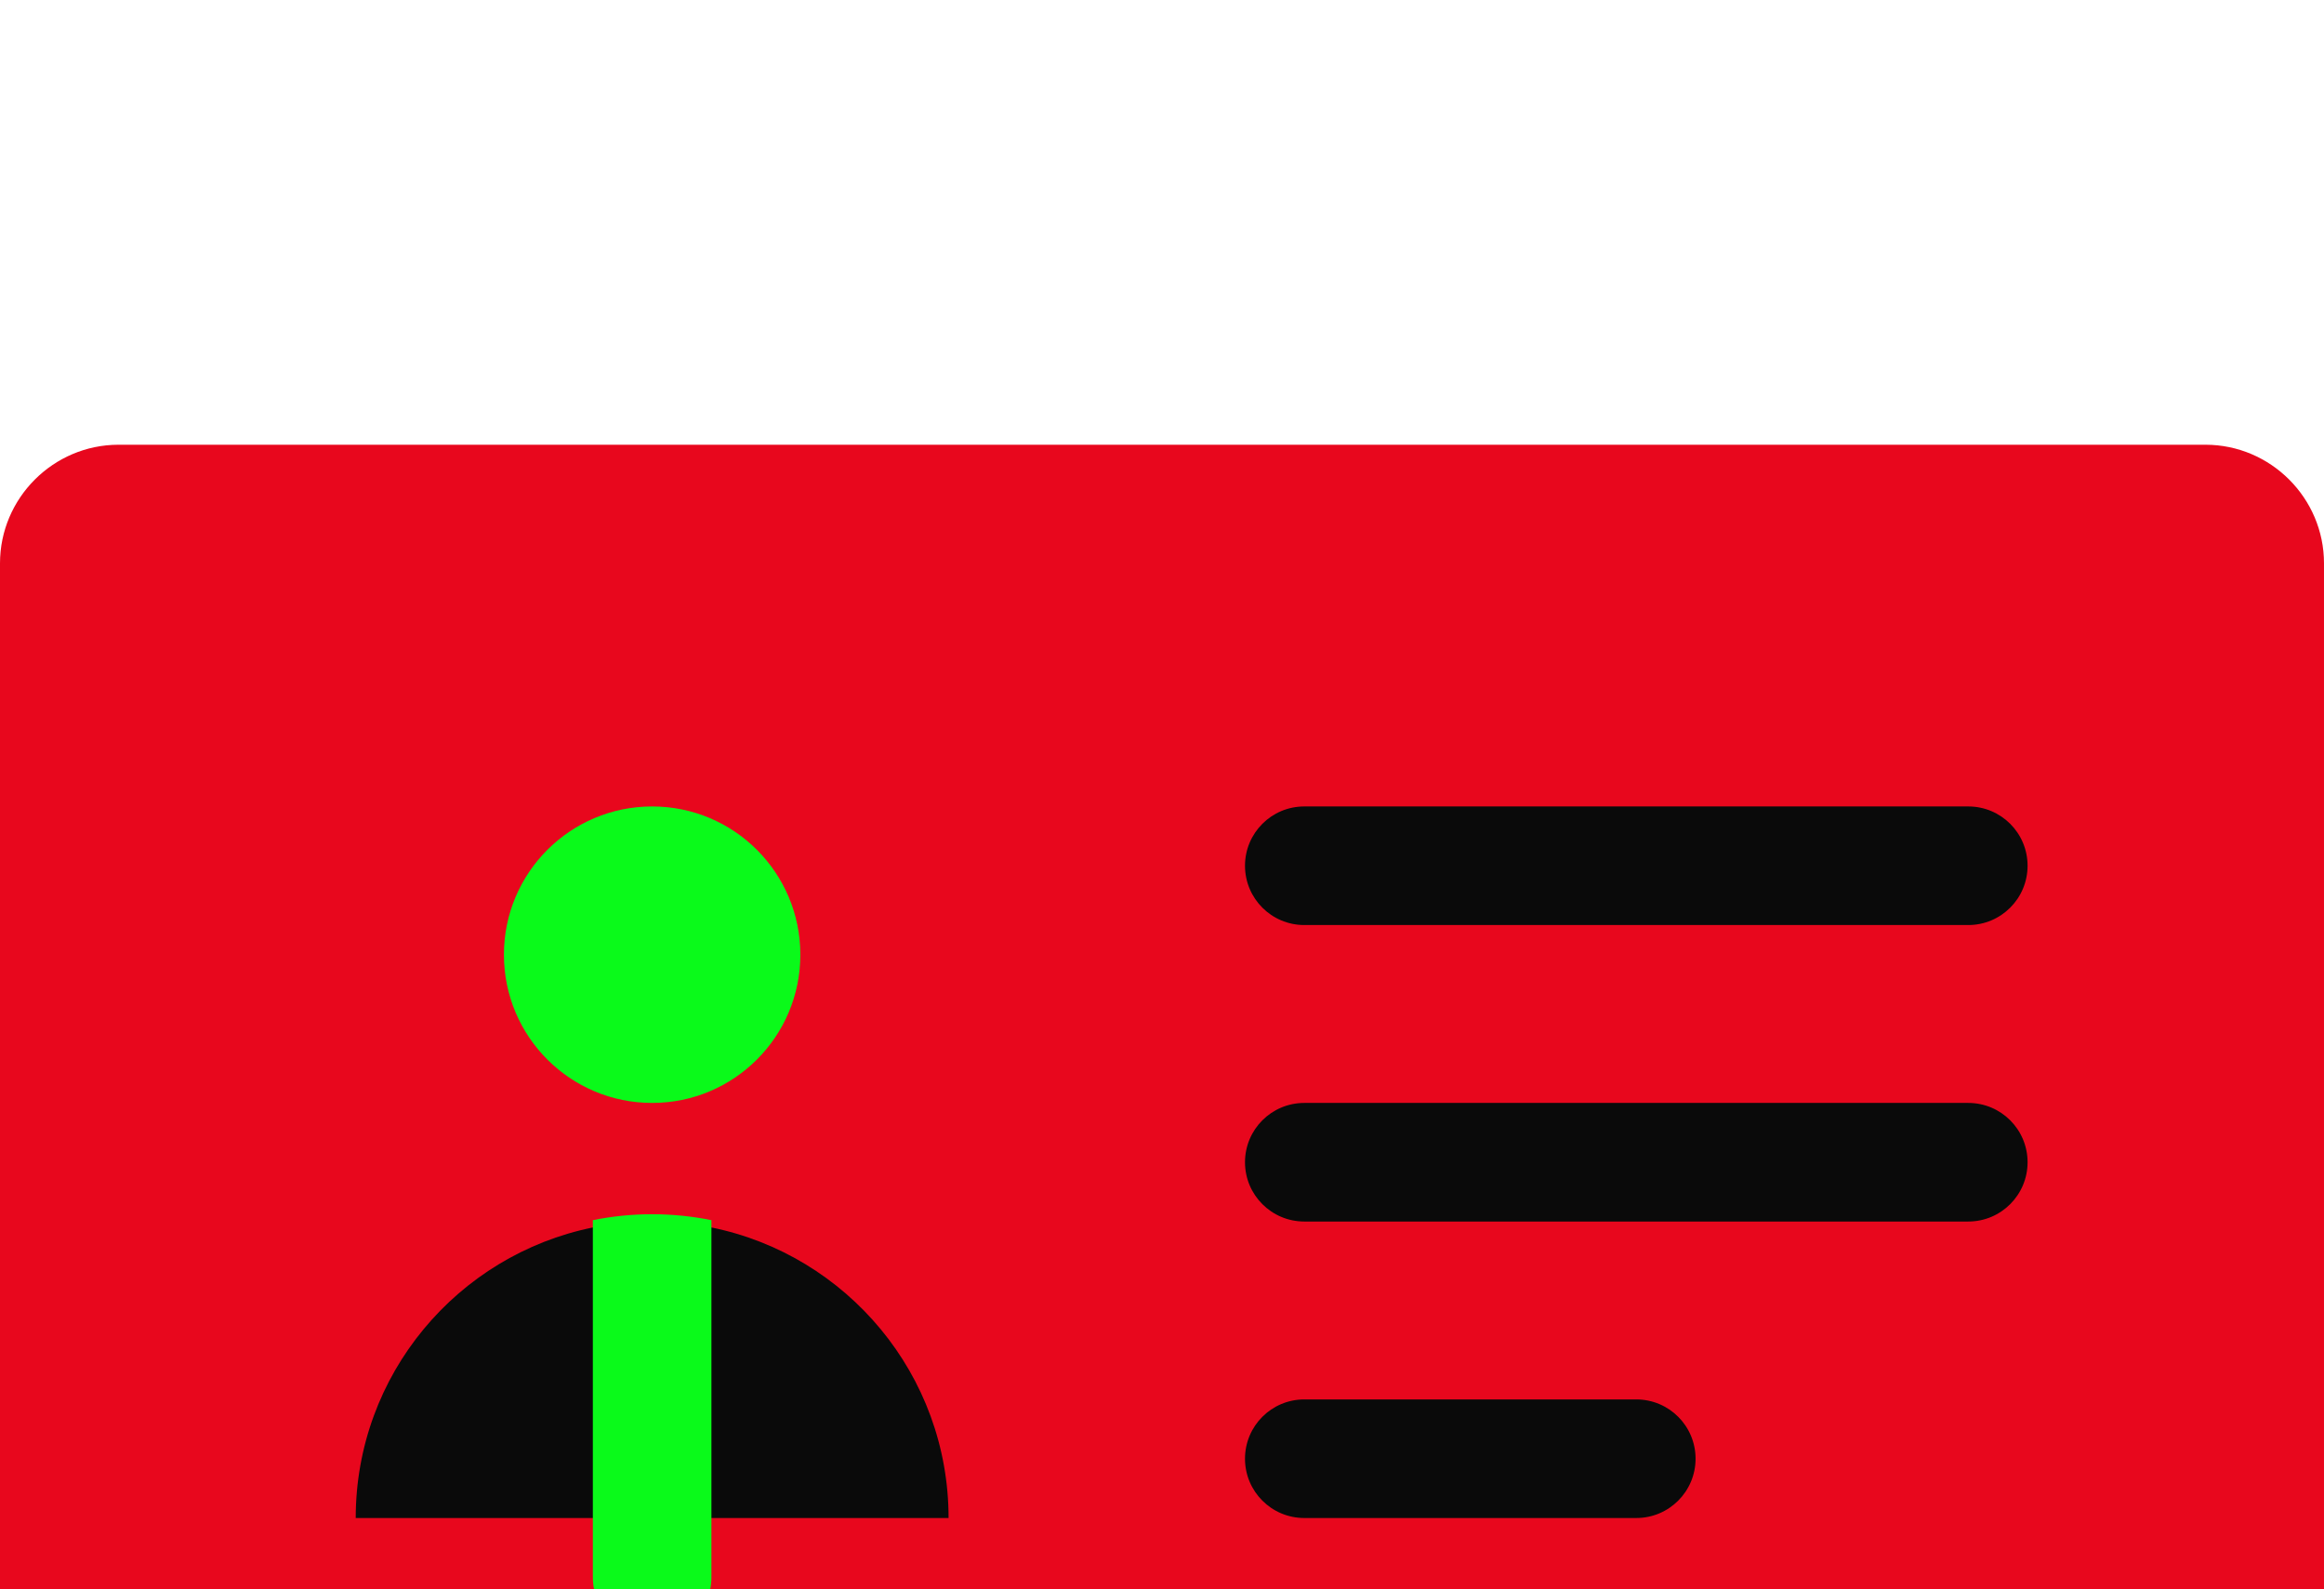 <?xml version="1.0" encoding="iso-8859-1"?>
<svg version="1.1" id="Layer_1" xmlns="http://www.w3.org/2000/svg" xmlns:xlink="http://www.w3.org/1999/xlink" x="0px" y="0px"
	 viewBox="0 0 512 350" style="enable-background:new 0 0 312 312;" xml:space="preserve">
<path style="fill:#e8071d;" d="M485.878,97.959H26.122C11.755,97.959,0,109.714,0,124.082v263.837
	c0,14.367,11.755,26.122,26.122,26.122h459.755c14.367,0,26.122-11.755,26.122-26.122V124.082
	C512,109.714,500.245,97.959,485.878,97.959z"/>
<circle style="fill:#0afa1a;" cx="143.673" cy="210.286" r="32.653"/>
<path style="fill:#0a0a0a;" d="M156.735,270.37l-13.061,17.467l-13.061-17.467c-29.808,6.051-52.245,32.404-52.245,63.997H208.98
	C208.98,302.774,186.543,276.421,156.735,270.37z"/>
<g>
	<path style="fill:#0a0a0a;" d="M433.633,203.755H287.347c-7.214,0-13.061-5.848-13.061-13.061c0-7.214,5.848-13.061,13.061-13.061
		h146.286c7.214,0,13.061,5.848,13.061,13.061C446.694,197.908,440.846,203.755,433.633,203.755z"/>
	<path style="fill:#0a0a0a;" d="M433.633,269.061H287.347c-7.214,0-13.061-5.848-13.061-13.061s5.848-13.061,13.061-13.061h146.286
		c7.214,0,13.061,5.848,13.061,13.061S440.846,269.061,433.633,269.061z"/>
	<path style="fill:#0a0a0a;" d="M360.49,334.367h-73.143c-7.214,0-13.061-5.848-13.061-13.061s5.848-13.061,13.061-13.061h73.143
		c7.214,0,13.061,5.848,13.061,13.061S367.704,334.367,360.49,334.367z"/>
</g>
<path style="fill:#0afa1a;" d="M143.673,267.452c-4.473,0-8.841,0.452-13.061,1.309v78.668c0,7.214,5.848,13.061,13.061,13.061
	s13.061-5.847,13.061-13.061v-78.668C152.515,267.904,148.147,267.452,143.673,267.452z"/>
</svg>
